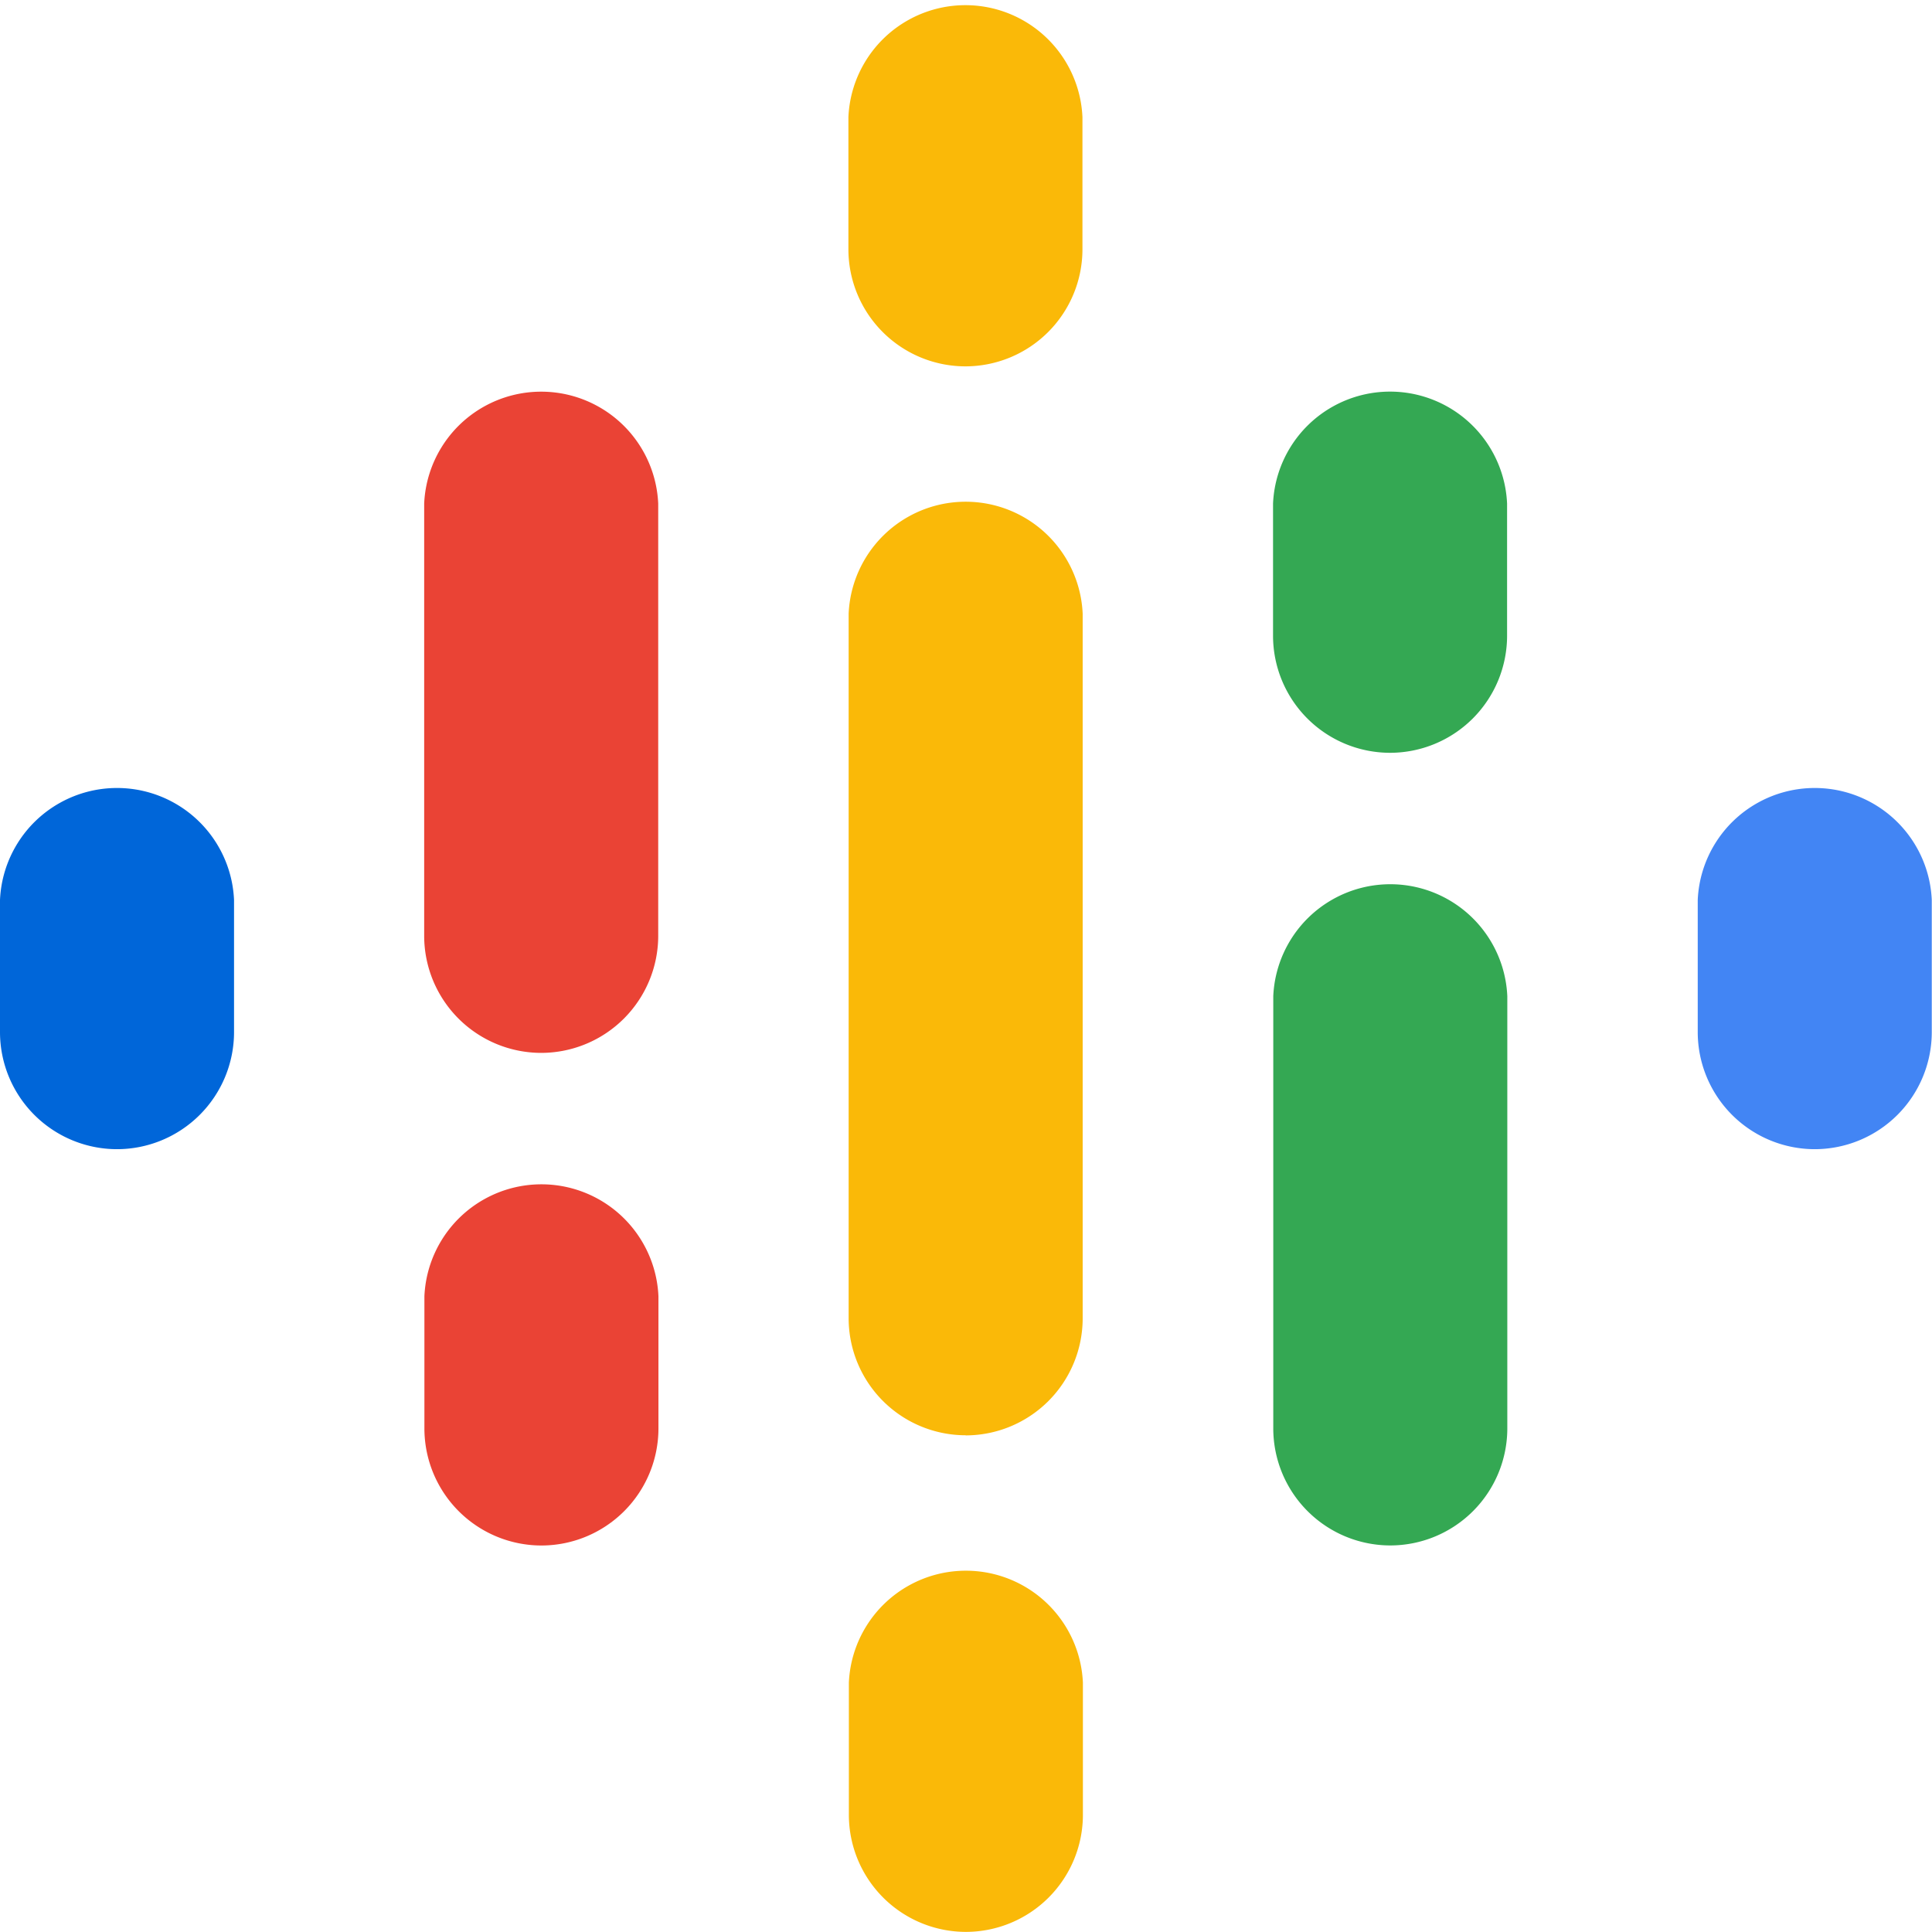 <svg xmlns="http://www.w3.org/2000/svg" xmlns:xlink="http://www.w3.org/1999/xlink" width="33.846" height="33.844" viewBox="0 0 33.846 33.844">
  <defs>
    <clipPath id="clip-path">
      <rect id="Rectangle_2638" data-name="Rectangle 2638" width="33.846" height="33.844" fill="none"/>
    </clipPath>
  </defs>
  <g id="Group_1115" data-name="Group 1115" clip-path="url(#clip-path)">
    <path id="Path_880" data-name="Path 880" d="M2.052,168.488A2.052,2.052,0,0,1,0,166.436v-2.314a2.052,2.052,0,0,1,4.1,0v2.314a2.052,2.052,0,0,1-2.052,2.052" transform="translate(0 -148.356)" fill="#0066d9"/>
    <line id="Line_78" data-name="Line 78" y2="2.314" transform="translate(31.794 15.765)"/>
    <path id="Path_881" data-name="Path 881" d="M353.532,168.488a2.052,2.052,0,0,1-2.052-2.052v-2.314a2.052,2.052,0,0,1,4.1,0v2.314a2.052,2.052,0,0,1-2.052,2.052" transform="translate(-321.738 -148.356)" fill="#4285f4"/>
    <path id="Path_882" data-name="Path 882" d="M112.12,104.27v7.57m0,6.316v2.314" transform="translate(-102.633 -95.447)"/>
    <path id="Path_883" data-name="Path 883" d="M89.922,100.324a2.052,2.052,0,0,1-2.052-2.052V95.958a2.052,2.052,0,0,1,4.1,0v2.314a2.052,2.052,0,0,1-2.052,2.052m0-8.63a2.052,2.052,0,0,1-2.052-2.052v-7.57a2.052,2.052,0,0,1,4.1,0v7.57a2.052,2.052,0,0,1-2.052,2.052" transform="translate(-80.435 -73.249)" fill="#ea4335"/>
    <path id="Path_884" data-name="Path 884" d="M287.86,112.891v7.57m0-16.2v2.314" transform="translate(-263.502 -95.438)"/>
    <path id="Path_885" data-name="Path 885" d="M265.662,100.313a2.052,2.052,0,0,1-2.052-2.052v-7.57a2.052,2.052,0,0,1,4.1,0v7.57a2.052,2.052,0,0,1-2.052,2.052m0-13.886a2.052,2.052,0,0,1-2.052-2.052V82.061a2.052,2.052,0,0,1,4.1,0v2.314a2.052,2.052,0,0,1-2.052,2.052" transform="translate(-241.304 -73.239)" fill="#34a853"/>
    <path id="Path_886" data-name="Path 886" d="M199.99,32.949V45.292m0-21.042v2.314m0,25.112v2.314" transform="translate(-183.067 -22.198)"/>
    <path id="Path_887" data-name="Path 887" d="M177.792,33.844a2.052,2.052,0,0,1-2.052-2.052V29.478a2.052,2.052,0,0,1,4.1,0v2.314a2.052,2.052,0,0,1-2.052,2.052m0-8.7a2.052,2.052,0,0,1-2.052-2.052V10.751a2.052,2.052,0,0,1,4.1,0V23.094a2.052,2.052,0,0,1-2.052,2.052m0-18.728a2.052,2.052,0,0,1-2.052-2.052V2.052a2.052,2.052,0,0,1,4.1,0V4.366a2.052,2.052,0,0,1-2.052,2.052" transform="translate(-160.869)" fill="#fab908"/>
  </g>
</svg>
